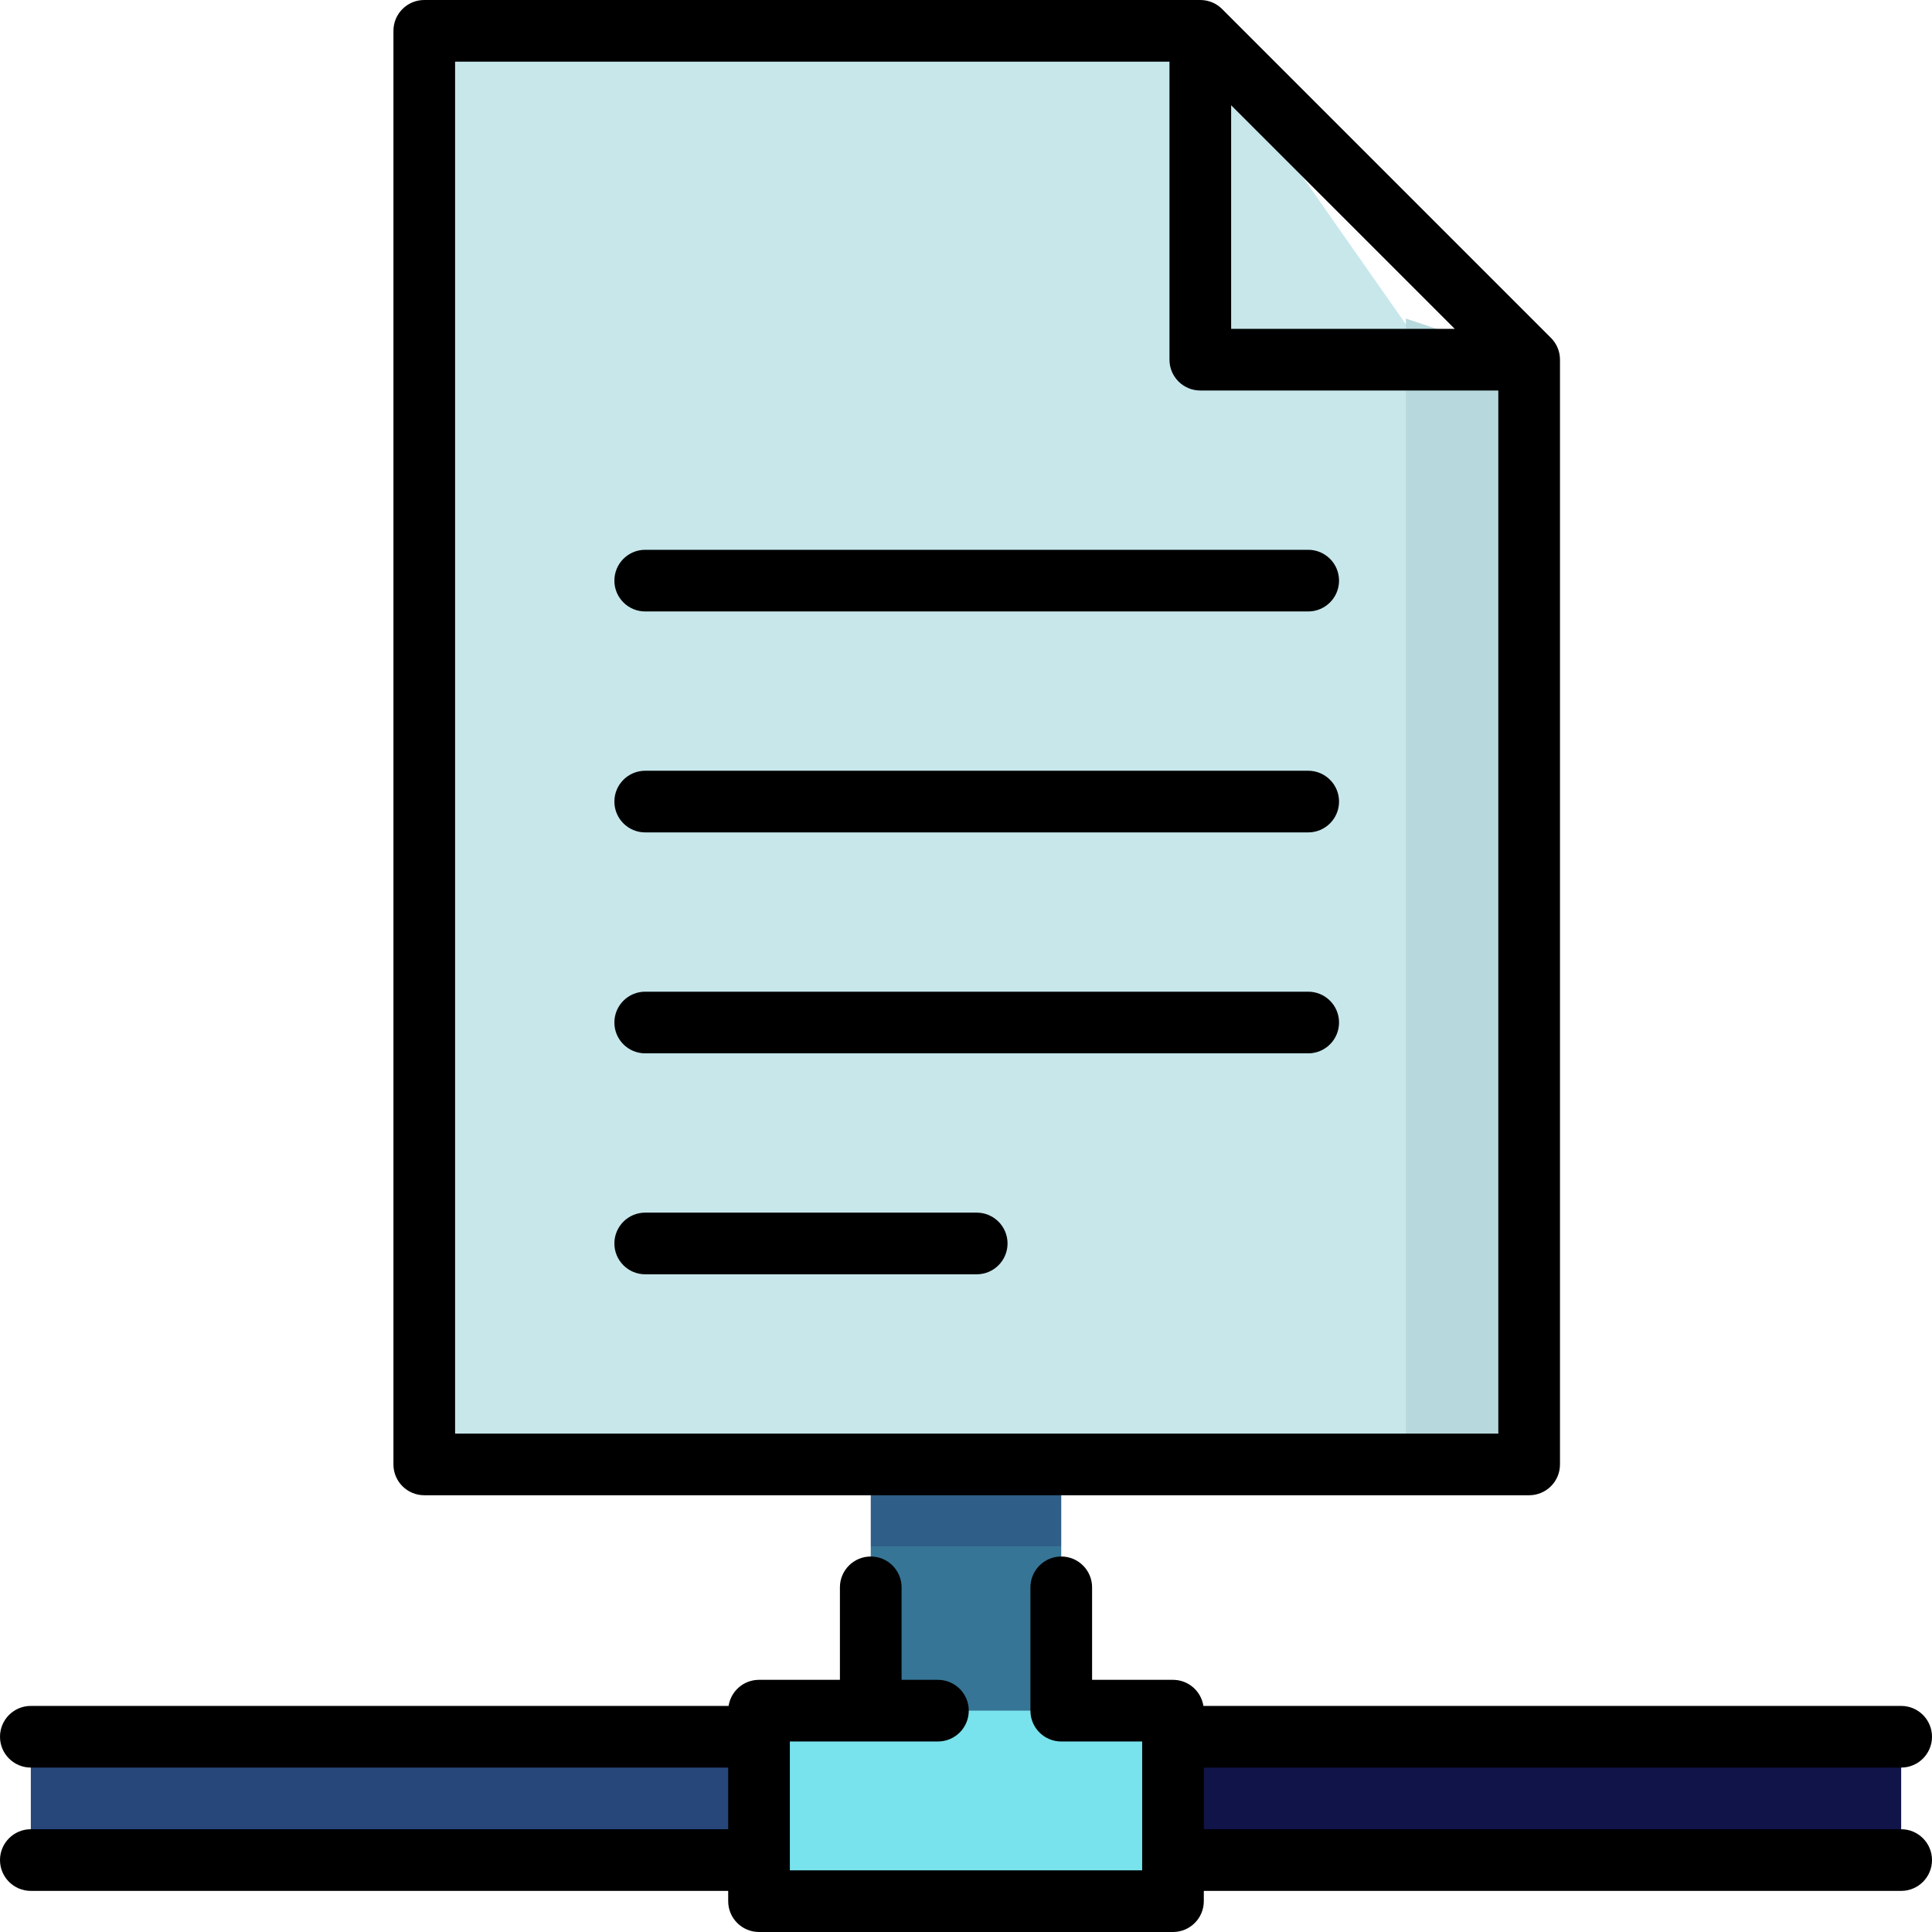 <svg width="45" height="45" viewBox="0 0 512 512" fill="none" xmlns="http://www.w3.org/2000/svg">
    <path d="M503.83 460.255H299.956V492.936H503.83V460.255Z" fill="#111449" />
    <path d="M212.044 460.255H8.17V492.936H212.044V460.255Z" fill="#27467A" />
    <path d="M281.241 366.189V409.763L256 431.551L230.759 409.763V366.189H281.241Z" fill="#2F5E88" />
    <path d="M281.24 409.763H230.759V464.231H281.24V409.763Z" fill="#367596" />
    <path d="M310.85 453.338H201.151V503.83H310.85V453.338Z" fill="#78E3EC" />
    <path d="M318.094 8.17H112.433V388.085H372.562L388.902 109.258L318.094 8.17Z" fill="#C7E7EB" />
    <path d="M405.243 128V95.319L372.562 84.426V388.085H405.243V128Z" fill="#B7D9DD" />
    <path
        d="M503.83 484.766H319.023V468.426H503.83C508.343 468.426 512 464.769 512 460.256C512 455.743 508.343 452.086 503.83 452.086H318.916C318.31 448.172 314.937 445.173 310.853 445.173H289.414V420.662C289.414 416.149 285.756 412.492 281.244 412.492C276.731 412.492 273.074 416.149 273.074 420.662V453.343C273.074 457.856 276.731 461.513 281.244 461.513H302.683V495.66H209.319V461.513H248.563C253.076 461.513 256.733 457.856 256.733 453.343C256.733 448.83 253.076 445.173 248.563 445.173H238.927V420.662C238.927 416.149 235.27 412.492 230.757 412.492C226.244 412.492 222.587 416.149 222.587 420.662V445.173H201.148C197.064 445.173 193.69 448.172 193.085 452.086H8.17C3.657 452.086 0 455.743 0 460.256C0 464.769 3.657 468.426 8.17 468.426H192.978V484.766H8.17C3.657 484.766 0 488.423 0 492.936C0 497.449 3.657 501.106 8.17 501.106H192.978V503.829C192.978 508.342 196.635 511.999 201.148 511.999H310.852C315.365 511.999 319.022 508.342 319.022 503.829V501.106H503.83C508.343 501.106 512 497.449 512 492.936C512 488.423 508.343 484.766 503.83 484.766Z"
        fill="black" />
    <path
        d="M112.435 396.255H405.242C409.755 396.255 413.412 392.598 413.412 388.085V95.319C413.412 95.046 413.398 94.773 413.371 94.503C413.351 94.303 413.317 94.106 413.283 93.91C413.271 93.844 413.266 93.776 413.252 93.711C413.205 93.474 413.144 93.241 413.077 93.012C413.069 92.988 413.065 92.963 413.058 92.939C412.986 92.704 412.902 92.475 412.811 92.249C412.803 92.229 412.797 92.208 412.789 92.188C412.701 91.976 412.601 91.769 412.495 91.565C412.478 91.532 412.464 91.496 412.446 91.464C412.347 91.28 412.237 91.102 412.125 90.927C412.093 90.877 412.066 90.826 412.033 90.776C411.925 90.615 411.806 90.462 411.688 90.31C411.642 90.252 411.602 90.19 411.555 90.134C411.424 89.975 411.283 89.825 411.14 89.675C411.099 89.631 411.063 89.585 411.02 89.542L323.872 2.392C323.83 2.35 323.783 2.314 323.739 2.272C323.59 2.129 323.439 1.988 323.28 1.857C323.223 1.81 323.161 1.77 323.104 1.724C322.951 1.605 322.798 1.487 322.638 1.379C322.589 1.346 322.537 1.319 322.488 1.287C322.313 1.175 322.135 1.065 321.951 0.966C321.918 0.949 321.882 0.934 321.85 0.917C321.646 0.811 321.44 0.711 321.227 0.623C321.207 0.614 321.186 0.609 321.166 0.601C320.941 0.509 320.711 0.426 320.476 0.354C320.452 0.346 320.427 0.342 320.403 0.335C320.173 0.267 319.941 0.206 319.704 0.16C319.639 0.147 319.571 0.141 319.505 0.129C319.309 0.095 319.113 0.06 318.912 0.041C318.639 0.014 318.367 0 318.094 0H112.435C107.922 0 104.265 3.657 104.265 8.17V388.085C104.265 392.598 107.922 396.255 112.435 396.255ZM326.264 27.894L385.519 87.149H326.264V27.894ZM120.605 16.34H309.923V95.319C309.923 99.832 313.58 103.489 318.093 103.489H397.072V379.915H120.605V16.34Z"
        fill="black" />
    <path
        d="M346.689 145.702H170.988C166.475 145.702 162.818 149.359 162.818 153.872C162.818 158.385 166.475 162.042 170.988 162.042H346.689C351.202 162.042 354.859 158.385 354.859 153.872C354.86 149.359 351.203 145.702 346.689 145.702Z"
        fill="black" />
    <path
        d="M346.689 204.255H170.988C166.475 204.255 162.818 207.912 162.818 212.425C162.818 216.938 166.475 220.595 170.988 220.595H346.689C351.202 220.595 354.859 216.938 354.859 212.425C354.859 207.912 351.203 204.255 346.689 204.255Z"
        fill="black" />
    <path
        d="M346.689 262.809H170.988C166.475 262.809 162.818 266.466 162.818 270.979C162.818 275.492 166.475 279.149 170.988 279.149H346.689C351.202 279.149 354.859 275.492 354.859 270.979C354.86 266.465 351.203 262.809 346.689 262.809Z"
        fill="black" />
    <path
        d="M258.838 321.362H170.988C166.475 321.362 162.818 325.019 162.818 329.532C162.818 334.045 166.475 337.702 170.988 337.702H258.838C263.351 337.702 267.008 334.045 267.008 329.532C267.008 325.019 263.351 321.362 258.838 321.362Z"
        fill="black" />
</svg>
